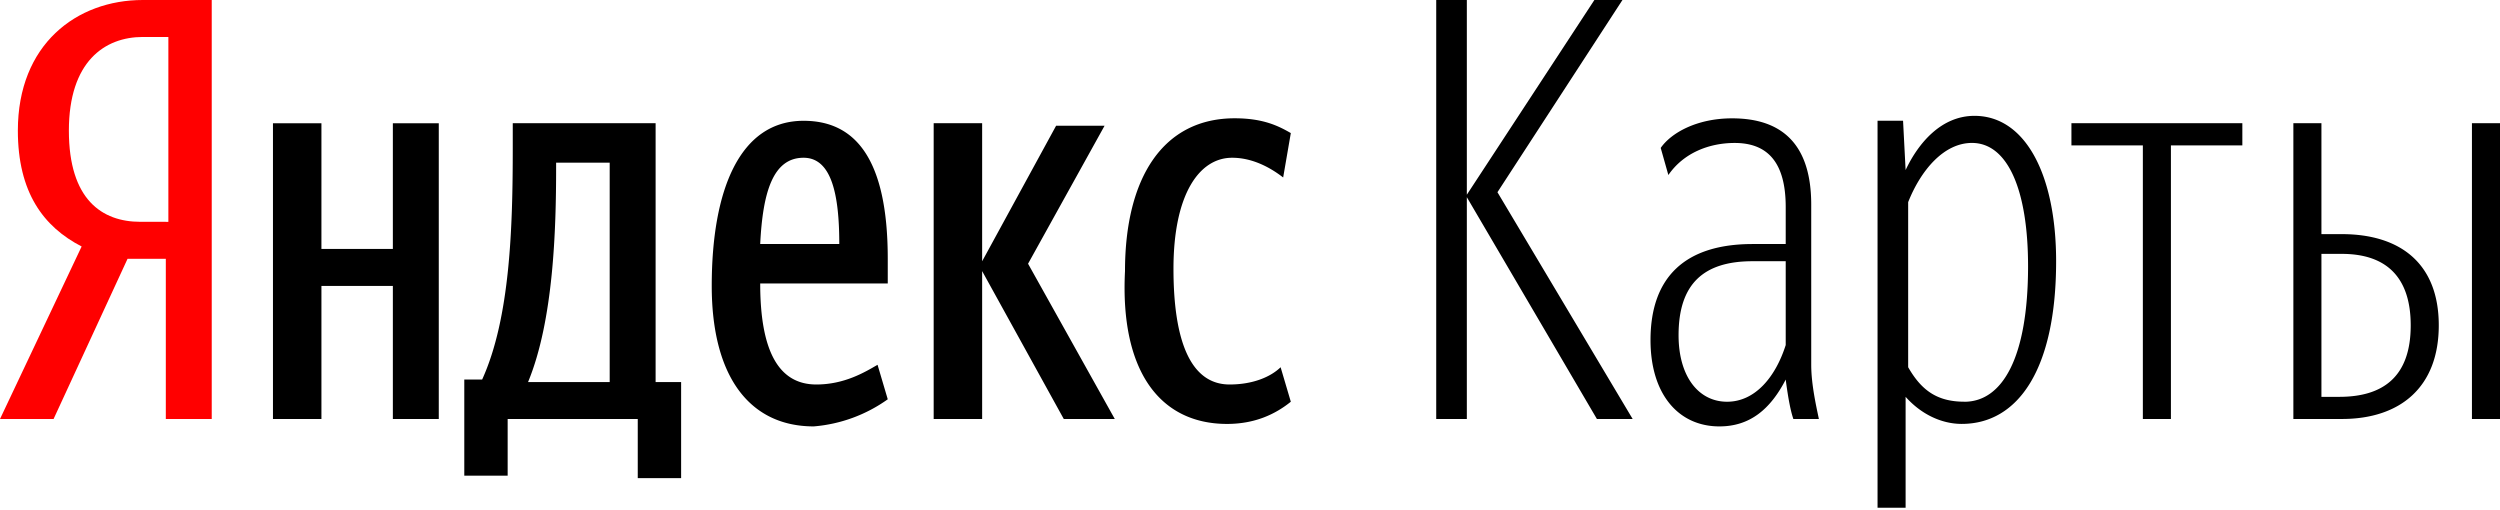 <svg width="98" height="20" fill="none" xmlns="http://www.w3.org/2000/svg"><path fill-rule="evenodd" clip-rule="evenodd" d="M91.8 9.952c1.7 0 2.7.87 2.7 2.802 0 2.029-1.1 2.802-2.8 2.802H91V9.952h.8zM98 4.83h-1.1v11.594H98V4.831zm-8.1 11.594h1.9c2.3 0 3.8-1.256 3.8-3.671 0-2.416-1.5-3.575-3.8-3.575H91V4.83h-1.1v11.594zm-2-11.69v.096h-6.7v.87H84v10.724h1.1V5.7h2.8v-.966zm-11 11.883c2.2 0 3.7-2.125 3.7-6.376 0-3.382-1.2-5.7-3.2-5.7-1.3 0-2.2 1.062-2.7 2.125l-.1-1.933h-1v15.17h1.1v-4.348c.6.676 1.4 1.062 2.2 1.062zm.1-.87c-1.1 0-1.7-.482-2.2-1.352V7.923c.5-1.256 1.4-2.32 2.5-2.32 1.4 0 2.2 1.837 2.2 4.832 0 3.575-1 5.314-2.5 5.314zm-6.7.677h1c-.1-.483-.3-1.353-.3-2.126V8.02c0-2.319-1.1-3.381-3.1-3.381-1.4 0-2.4.58-2.8 1.16l.3 1.062C66 5.99 67 5.604 68 5.604c1.3 0 2 .773 2 2.512v1.45h-1.3c-2.6 0-4 1.255-4 3.767 0 2.126 1.1 3.382 2.7 3.382 1.2 0 2-.676 2.6-1.836.1.773.2 1.256.3 1.546zm-2.6-.676c-1.1 0-1.9-.966-1.9-2.609 0-2.029 1-2.899 2.9-2.899H70v3.286c-.4 1.256-1.2 2.222-2.3 2.222zm-5.1.676H64l-5.3-8.889L63.6 0h-1.1l-5 7.633V0h-1.2v16.425h1.2V7.73l5.1 8.696zM31.5 6.184c1.1 0 1.4 1.449 1.4 3.381h-3.1c.1-2.029.5-3.381 1.7-3.381zm-7.6 8.792h-3.2c1-2.416 1.1-5.99 1.1-8.406v-.193h2.1v8.599zm24.2 1.642c1.1 0 1.9-.386 2.5-.87l-.4-1.352c-.4.387-1.1.676-2 .676-1.5 0-2.2-1.642-2.2-4.54 0-2.9 1-4.348 2.3-4.348.8 0 1.5.386 2 .773l.3-1.74c-.5-.29-1.1-.58-2.2-.58-2.8 0-4.3 2.32-4.3 5.991-.2 3.961 1.4 5.99 4 5.99zm-6.4-.193h2l-3.4-6.087 3-5.41h-1.9l-2.9 5.314V4.83h-1.9v11.594h1.9v-5.797l3.2 5.797zM15.4 4.831v4.927h-2.8V4.831h-1.9v11.594h1.9v-5.217h2.8v5.217h1.8V4.831h-1.8zm19.4 10.821l-.4-1.352c-.5.29-1.3.772-2.4.772-1.5 0-2.2-1.352-2.2-3.96h5v-.967c0-3.961-1.3-5.41-3.3-5.41-2.5 0-3.6 2.705-3.6 6.473 0 3.575 1.5 5.507 4 5.507a5.81 5.81 0 002.9-1.063zm-8.1-.676h-1V4.83h-5.6v.966c0 3.092-.1 6.667-1.2 9.082h-.7v3.768h1.7v-2.222H25v2.319h1.7v-3.768z" fill="#000"/><path fill-rule="evenodd" clip-rule="evenodd" d="M6.5 10.145v6.28h1.8V0H5.6C3 0 .7 1.74.7 5.12c0 2.416 1 3.769 2.5 4.542L0 16.425h2.1l2.9-6.28h1.5zm0-1.45h-1c-1.5 0-2.8-.869-2.8-3.574 0-2.706 1.4-3.672 2.9-3.672h1v7.247h-.1z" fill="red"/></svg>